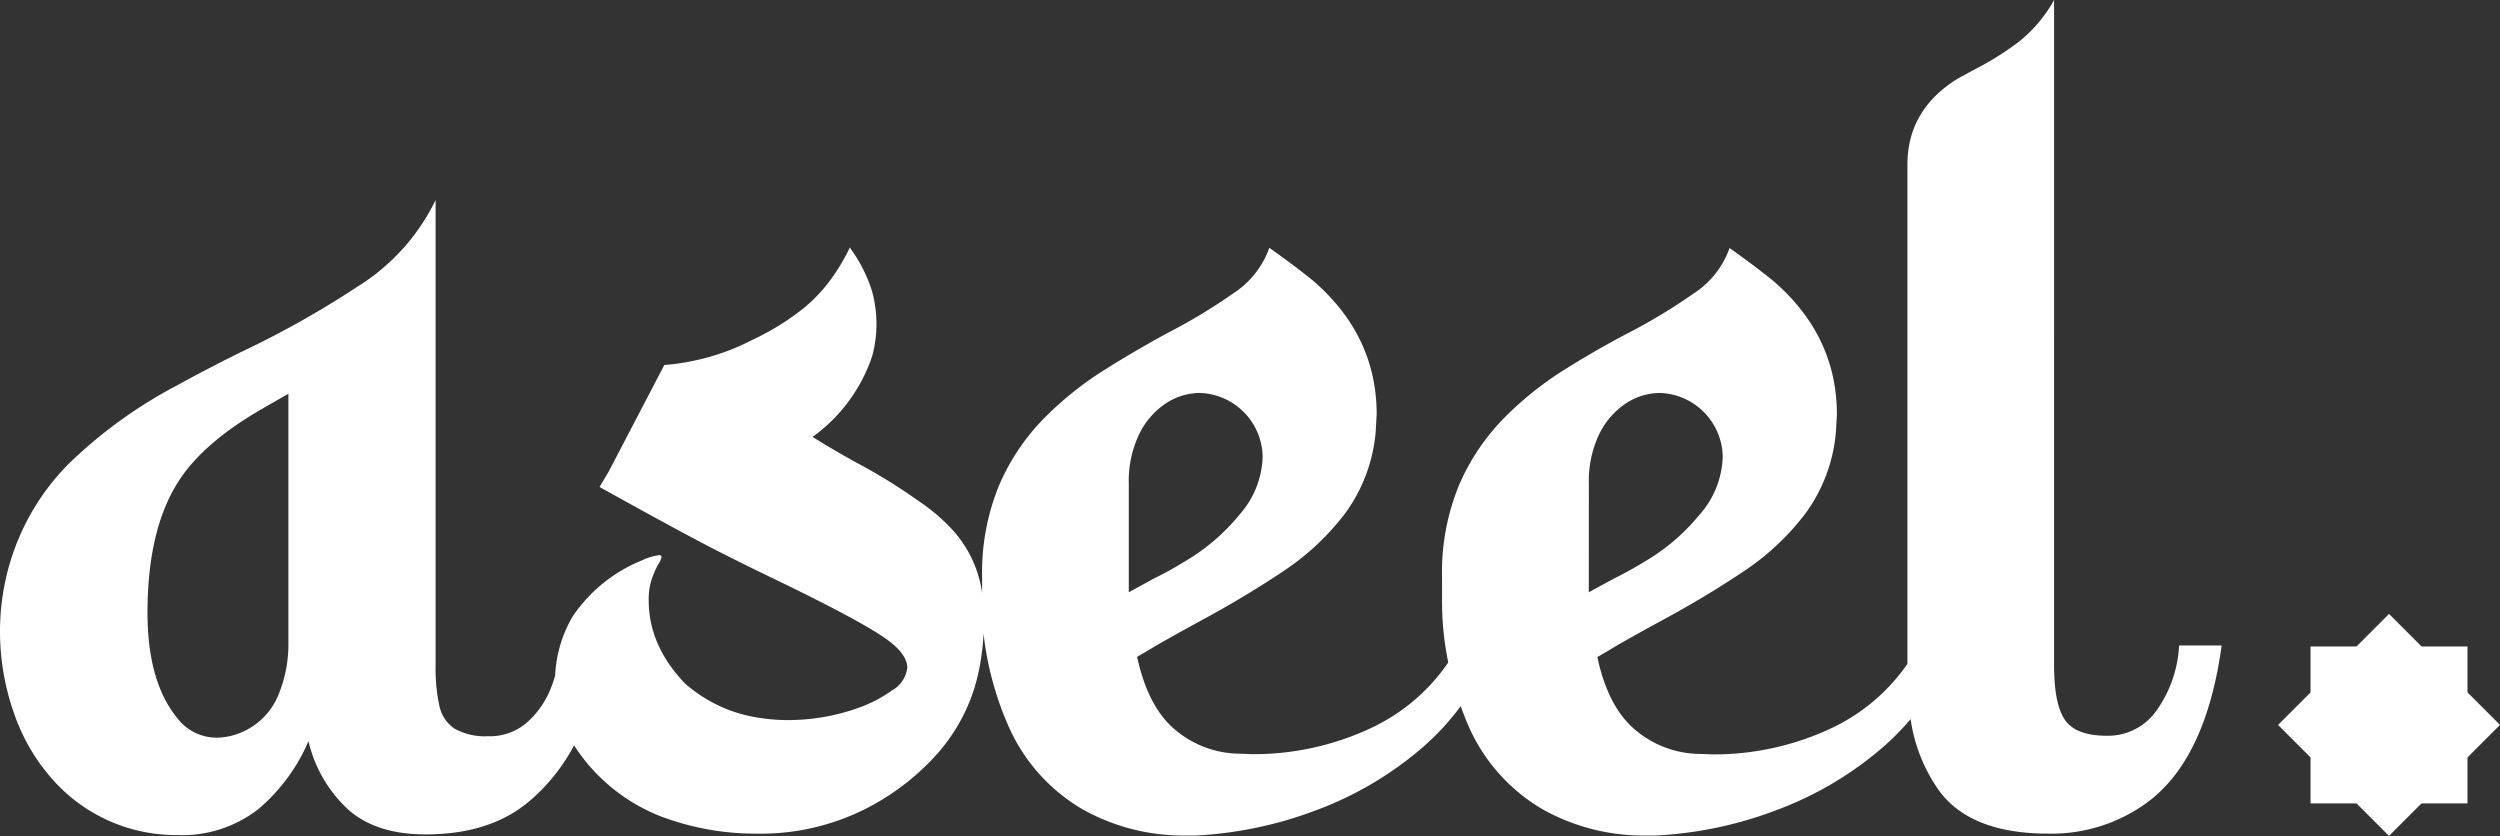 <svg id="Calque_1" data-name="Calque 1" xmlns="http://www.w3.org/2000/svg" viewBox="0 0 330 110.35"><rect x="0" y="0" width="330" height="110.35" fill="#333333" stroke="none"/><title>aseelLogo-white</title><path d="M296.71,101.54a7.82,7.82,0,0,1-6.58,3.4c-2.66,0-4.5-.65-5.49-2s-1.5-3.75-1.5-7.33V7.82a18.57,18.57,0,0,1-4.75,5.59,39.77,39.77,0,0,1-6,3.71l-2.06,1.13q-6.55,4.11-6.55,11.29V95.45A25.3,25.3,0,0,1,253.62,104a36.46,36.46,0,0,1-15.48,3.4l-1.63-.06a13.35,13.35,0,0,1-8.55-3.09q-3.68-3-5.11-9.7l1.62-.94q1.36-.87,7.43-4.18,5.29-2.87,10.2-6.15a33.39,33.39,0,0,0,8.24-7.71,21.25,21.25,0,0,0,4-10.73l.13-2.31q0-10.36-8.36-17.6c-1.75-1.42-3.69-2.87-5.81-4.37a11.84,11.84,0,0,1-4.74,6,74.65,74.65,0,0,1-8.68,5.24q-4.18,2.19-8.46,4.87a44.43,44.43,0,0,0-7.92,6.37,28.8,28.8,0,0,0-5.9,8.8,30.25,30.25,0,0,0-2.25,12.23v3.19a39.66,39.66,0,0,0,.82,8,25.33,25.33,0,0,1-10.3,8.71,36.46,36.46,0,0,1-15.48,3.4l-1.63-.06a13.35,13.35,0,0,1-8.55-3.09q-3.67-3-5.11-9.7l1.62-.94q1.37-.87,7.43-4.18,5.29-2.87,10.2-6.15a33.39,33.39,0,0,0,8.24-7.71,21.25,21.25,0,0,0,4-10.73l.13-2.31q0-10.36-8.36-17.6c-1.75-1.42-3.69-2.87-5.81-4.37a11.84,11.84,0,0,1-4.74,6,74.65,74.65,0,0,1-8.68,5.24Q162,54,157.72,56.69a44.14,44.14,0,0,0-7.93,6.37,28.8,28.8,0,0,0-5.9,8.8,30.25,30.25,0,0,0-2.25,12.23v2a15.61,15.61,0,0,0-4.19-8.63,25.12,25.12,0,0,0-4.18-3.5A74.55,74.55,0,0,0,125,68.86c-2.24-1.24-4.16-2.37-5.74-3.37a21.53,21.53,0,0,0,7.87-10.67,15.79,15.79,0,0,0,.56-4.12,16.28,16.28,0,0,0-.56-4.37,19.08,19.08,0,0,0-2.81-5.62l-.13-.24a26.29,26.29,0,0,1-2.78,4.58,20.43,20.43,0,0,1-4.24,4.15,33.59,33.59,0,0,1-5.77,3.44A30.5,30.5,0,0,1,99.69,56l-7.36,14.1-1.19,2q9.42,5.25,14.92,8.11,3.68,1.88,7.55,3.75,11.67,5.61,15.23,8.11,2.81,1.94,2.93,3.81a3.94,3.94,0,0,1-2,3.06,18.28,18.28,0,0,1-4.78,2.43,27.47,27.47,0,0,1-9,1.5,23,23,0,0,1-3.44-.25A19,19,0,0,1,102.38,98Q97.63,93,97.63,87.09a8.21,8.21,0,0,1,.63-3.43,9.67,9.67,0,0,1,.68-1.44,2.2,2.2,0,0,0,.38-.87c0-.17-.11-.25-.31-.25a7.28,7.28,0,0,0-2.25.68,20.11,20.11,0,0,0-9.18,7.43A16.89,16.89,0,0,0,85.28,97a16.86,16.86,0,0,1-.63,1.81,11.8,11.8,0,0,1-3.18,4.46A7.46,7.46,0,0,1,76.41,105,8.16,8.16,0,0,1,72,104a4.8,4.8,0,0,1-2-3,23,23,0,0,1-.5-5.25V34.22A27.62,27.62,0,0,1,59.15,45.68,123.92,123.92,0,0,1,44,54.2q-4.68,2.31-8.87,4.62A61.46,61.46,0,0,0,20.93,69.18a31.14,31.14,0,0,0-8.24,15.41A31.5,31.5,0,0,0,12,91.15a32.58,32.58,0,0,0,1.84,10.79,25.58,25.58,0,0,0,5.53,9.24,21.77,21.77,0,0,0,16,6.87,16.39,16.39,0,0,0,10.7-3.4,24.21,24.21,0,0,0,6.65-9,17.74,17.74,0,0,0,5.21,9q3.7,3.32,10.27,3.31,8.85,0,14.1-4.75a25.09,25.09,0,0,0,5.48-7,24,24,0,0,0,11.37,9.34,35.29,35.29,0,0,0,12.8,2.31,30.66,30.66,0,0,0,16.29-4.37,32.07,32.07,0,0,0,6.8-5.43,23.82,23.82,0,0,0,6.37-12.79,31.25,31.25,0,0,0,.42-3.81,41.7,41.7,0,0,0,3.33,12.3,23.76,23.76,0,0,0,9.74,10.89,27.2,27.2,0,0,0,13.54,3.46h1.37a52.09,52.09,0,0,0,15.92-3.34,45.85,45.85,0,0,0,14.2-8.42,33.06,33.06,0,0,0,4.88-5.32c.33.91.68,1.82,1.08,2.73a23.76,23.76,0,0,0,9.74,10.89,27.2,27.2,0,0,0,13.54,3.46h1.37a52.09,52.09,0,0,0,15.92-3.34,45.85,45.85,0,0,0,14.2-8.42,33.45,33.45,0,0,0,3.54-3.61,21.62,21.62,0,0,0,3.73,9.41q4.18,5.72,14.48,5.71a21.36,21.36,0,0,0,13.11-4.18q7.68-5.74,9.74-20.66h-5.62A16.18,16.18,0,0,1,296.71,101.54ZM50.07,92.83a17.45,17.45,0,0,1-1.28,6.62,9.08,9.08,0,0,1-4.4,4.8,8.67,8.67,0,0,1-3.68.94,6.48,6.48,0,0,1-5.24-2.5q-4-4.8-4-14,0-11.24,4.31-17.66,3.3-4.93,10.92-9.3l3.37-1.94ZM161,71.67a14.19,14.19,0,0,1,1.38-6.55,10.16,10.16,0,0,1,3.52-4.06,8.23,8.23,0,0,1,4.46-1.37,8.57,8.57,0,0,1,8.31,8.36,12,12,0,0,1-3.09,7.74,26.69,26.69,0,0,1-7.15,6.12c-1.62,1-3,1.73-4.18,2.31L161,86Zm60.73,0a14.32,14.32,0,0,1,1.37-6.55,10.25,10.25,0,0,1,3.53-4.06,8.23,8.23,0,0,1,4.46-1.37,8.57,8.57,0,0,1,8.31,8.36,12,12,0,0,1-3.09,7.74,26.69,26.69,0,0,1-7.15,6.12c-1.62,1-3,1.73-4.18,2.31L221.72,86Z" transform="translate(-12 -7.82)" style="fill:#fff"/><polygon points="325.71 91.4 325.71 85.33 319.64 85.33 315.35 81.04 311.06 85.33 304.99 85.33 304.99 91.4 300.7 95.69 304.99 99.98 304.99 106.05 311.06 106.05 315.35 110.34 319.64 106.05 325.71 106.05 325.71 99.98 330 95.69 325.71 91.4" style="fill:#fff"/></svg>